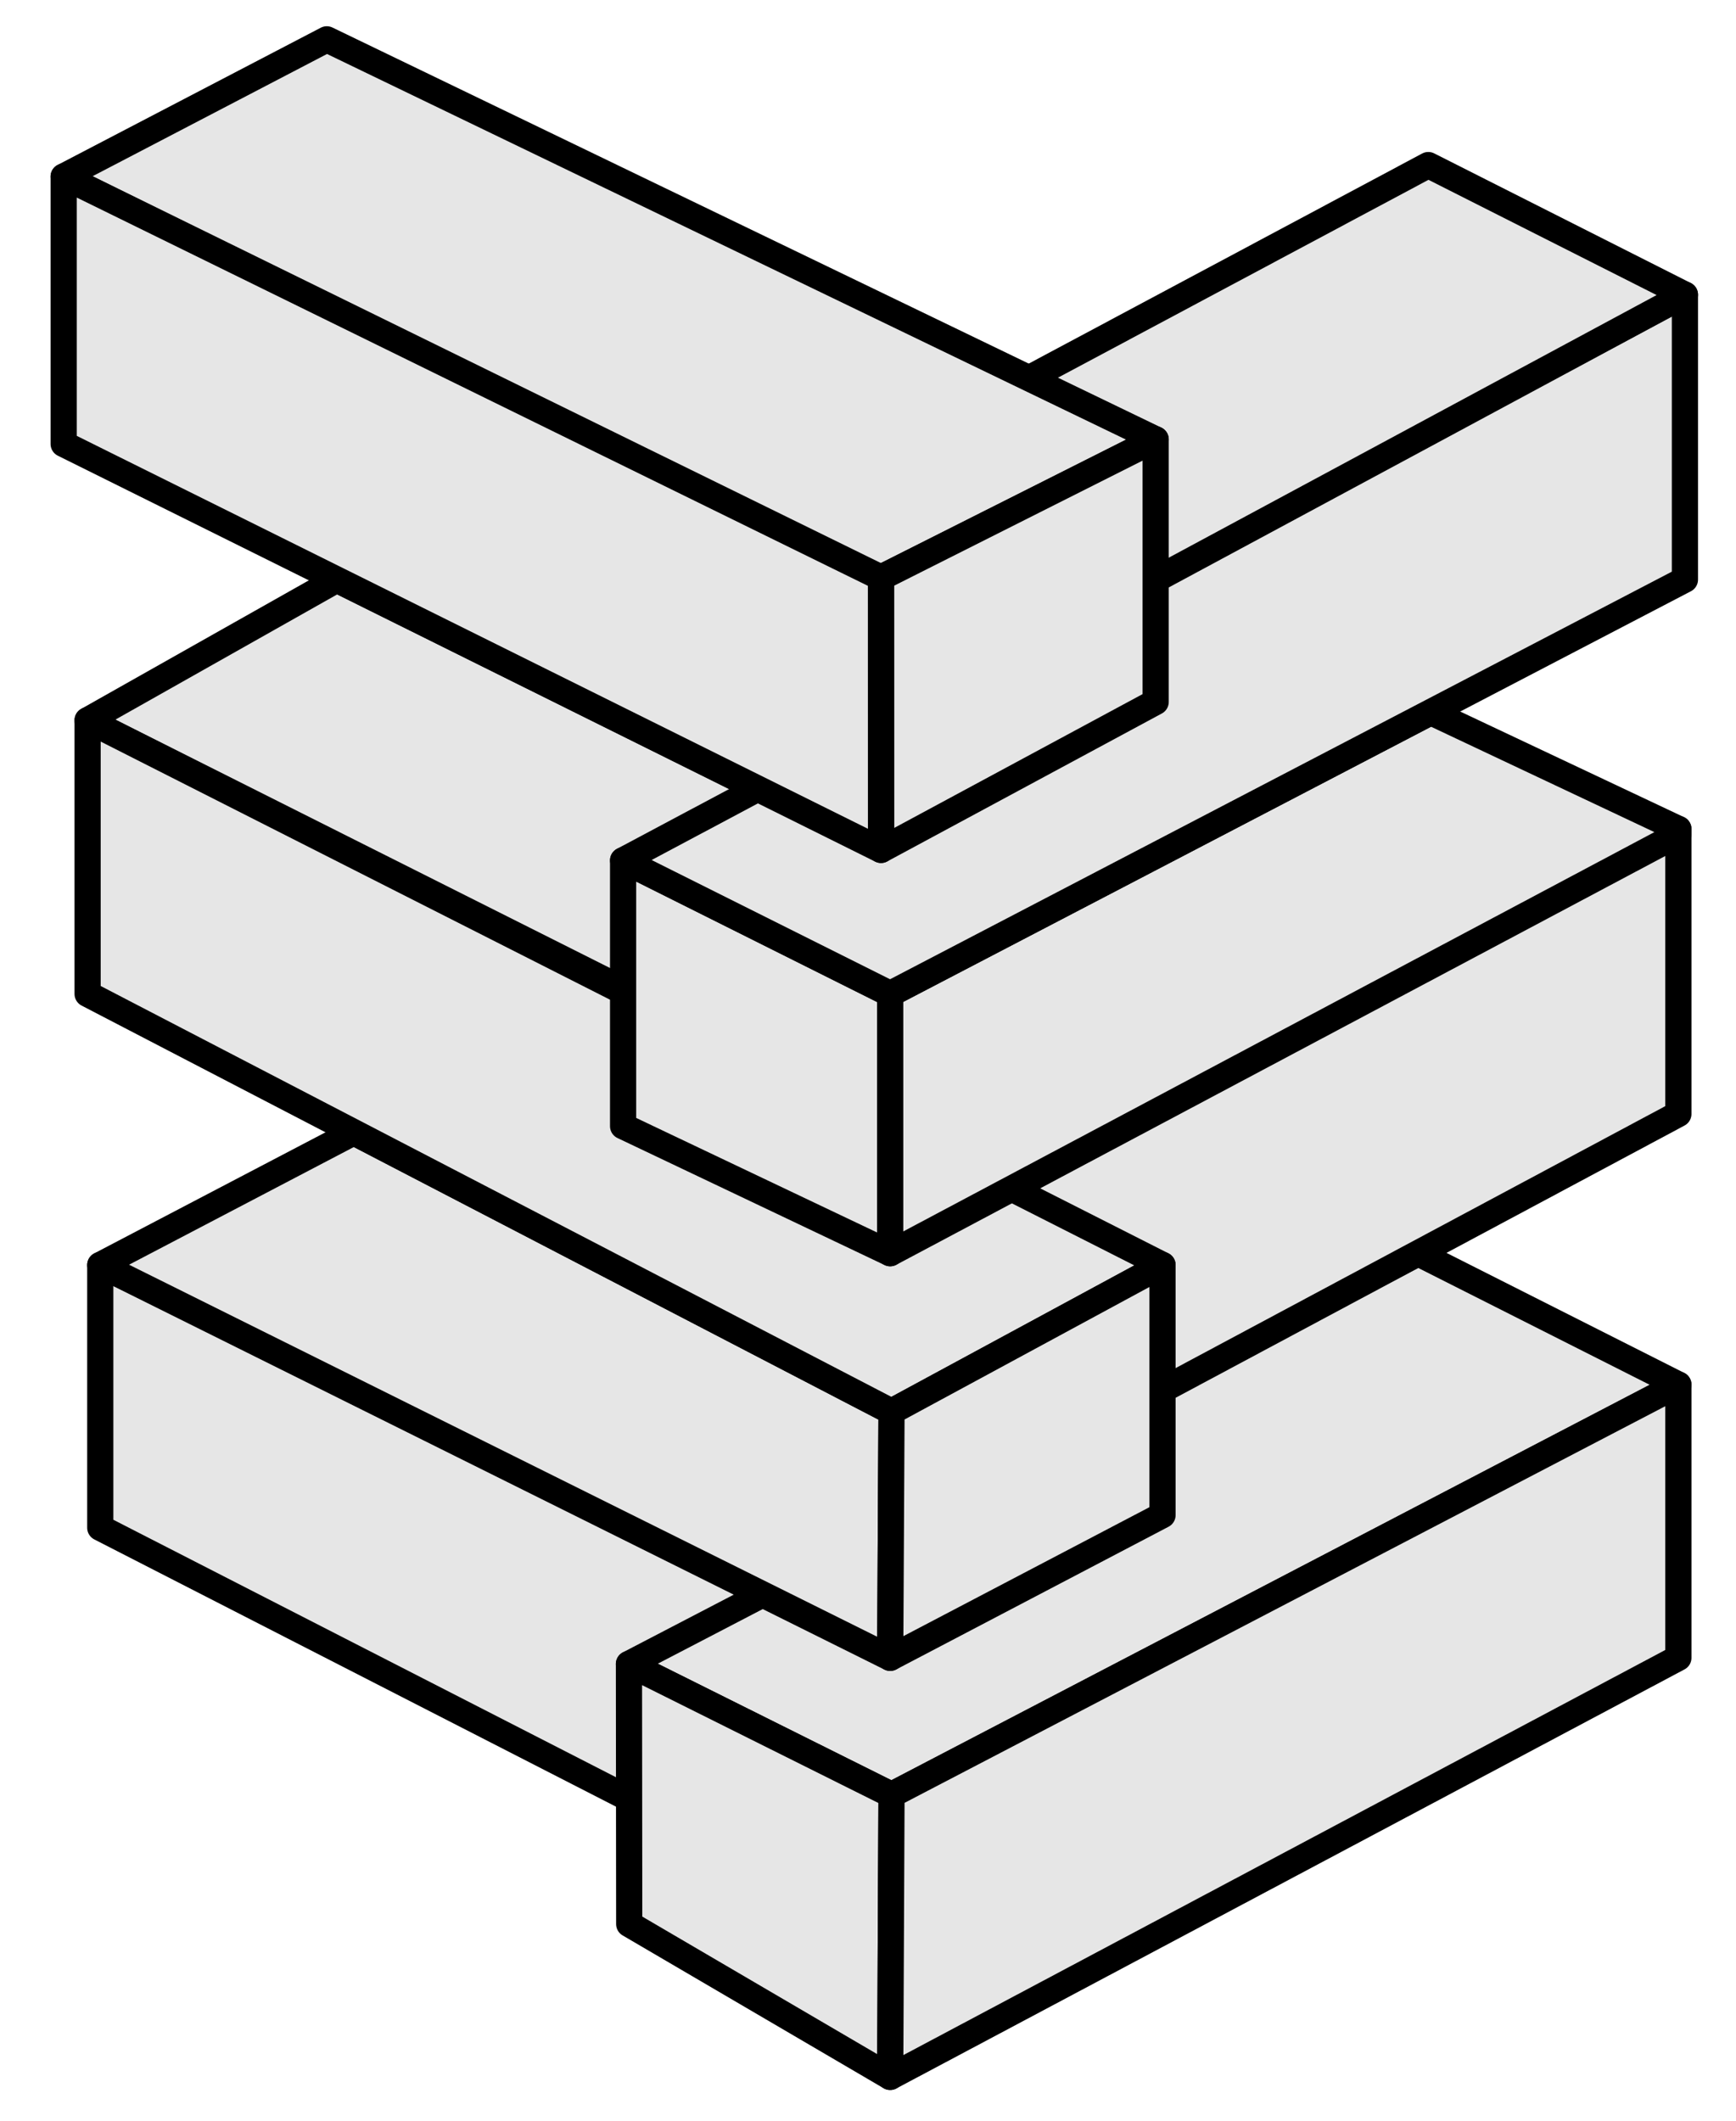 <?xml version="1.0" encoding="utf-8"?>
<!-- Generator: Adobe Illustrator 14.0.0, SVG Export Plug-In . SVG Version: 6.00 Build 43363)  -->
<!DOCTYPE svg PUBLIC "-//W3C//DTD SVG 1.1//EN" "http://www.w3.org/Graphics/SVG/1.1/DTD/svg11.dtd">
<svg version="1.1" id="Layer_1" xmlns="http://www.w3.org/2000/svg" xmlns:xlink="http://www.w3.org/1999/xlink" x="0px" y="0px"
	 width="331.483px" height="404.979px" viewBox="0 0 331.483 404.979" enable-background="new 0 0 331.483 404.979"
	 xml:space="preserve">
<g>
	<polygon fill="#E6E6E6" stroke="#000000" stroke-width="5" stroke-linejoin="round" points="19.146,291.681 19.146,241.514 
		169.979,314.681 169.479,368.681 	"/>
	<polygon fill="#E6E6E6" stroke="#000000" stroke-width="5" stroke-linejoin="round" points="320.479,264.348 270.781,239.264 
		120.095,317.681 170.229,342.681 	"/>
	<polygon fill="#E6E6E6" stroke="#000000" stroke-width="5" stroke-linejoin="round" points="19.146,241.514 169.979,316.514 
		170.229,269.514 67.558,216.171 	"/>
	<polygon fill="#E6E6E6" stroke="#000000" stroke-width="5" stroke-linejoin="round" points="320.479,212.681 320.479,158.264 
		191.681,227.728 191.479,281.681 	"/>
	<polygon fill="#E6E6E6" stroke="#000000" stroke-width="5" stroke-linejoin="round" points="16.729,137.514 64.306,110.66 
		166.479,161.395 129.729,194.264 	"/>
	<polygon fill="#E6E6E6" stroke="#000000" stroke-width="5" stroke-linejoin="round" points="16.729,189.764 16.729,137.514 
		221.979,241.514 170.229,269.514 	"/>
	<polygon fill="#E6E6E6" stroke="#000000" stroke-width="5" stroke-linejoin="round" points="169.979,316.514 221.979,289.264 
		221.979,241.514 170.229,269.514 	"/>
	<polygon fill="#E6E6E6" stroke="#000000" stroke-width="5" stroke-linejoin="round" points="169.979,396.524 120.146,367.348 
		120.095,317.681 170.229,342.681 	"/>
	<polygon fill="#E6E6E6" stroke="#000000" stroke-width="5" stroke-linejoin="round" points="320.479,316.514 320.479,264.348 
		170.229,342.681 169.979,396.524 	"/>
	<polygon fill="#E6E6E6" stroke="#000000" stroke-width="5" stroke-linejoin="round" points="118.979,215.014 169.979,239.264 
		169.979,189.764 118.979,164.264 	"/>
	<polygon fill="#E6E6E6" stroke="#000000" stroke-width="5" stroke-linejoin="round" points="320.479,159.264 169.979,239.264 
		169.979,189.764 273.2,135.958 320.479,158.264 	"/>
	<polygon fill="#E6E6E6" stroke="#000000" stroke-width="5" stroke-linejoin="round" points="118.979,164.264 169.979,189.764 
		321.729,110.66 321.729,56.264 	"/>
	<polygon fill="#E6E6E6" stroke="#000000" stroke-width="5" stroke-linejoin="round" points="194.074,73.514 272.729,31.514 
		321.729,56.264 220.668,110.66 	"/>
	<polygon fill="#E6E6E6" stroke="#000000" stroke-width="5" stroke-linejoin="round" points="62.4,7.51 12.156,33.707 
		167.479,110.66 220.668,83.888 	"/>
	<polygon fill="#E6E6E6" stroke="#000000" stroke-width="5" stroke-linejoin="round" points="220.668,83.888 220.668,134.014 
		168.229,162.264 168.219,110.287 	"/>
	<polygon fill="#E6E6E6" stroke="#000000" stroke-width="5" stroke-linejoin="round" points="12.156,33.707 12.156,84.764 
		168.229,162.264 168.219,110.287 	"/>
</g>
</svg>
